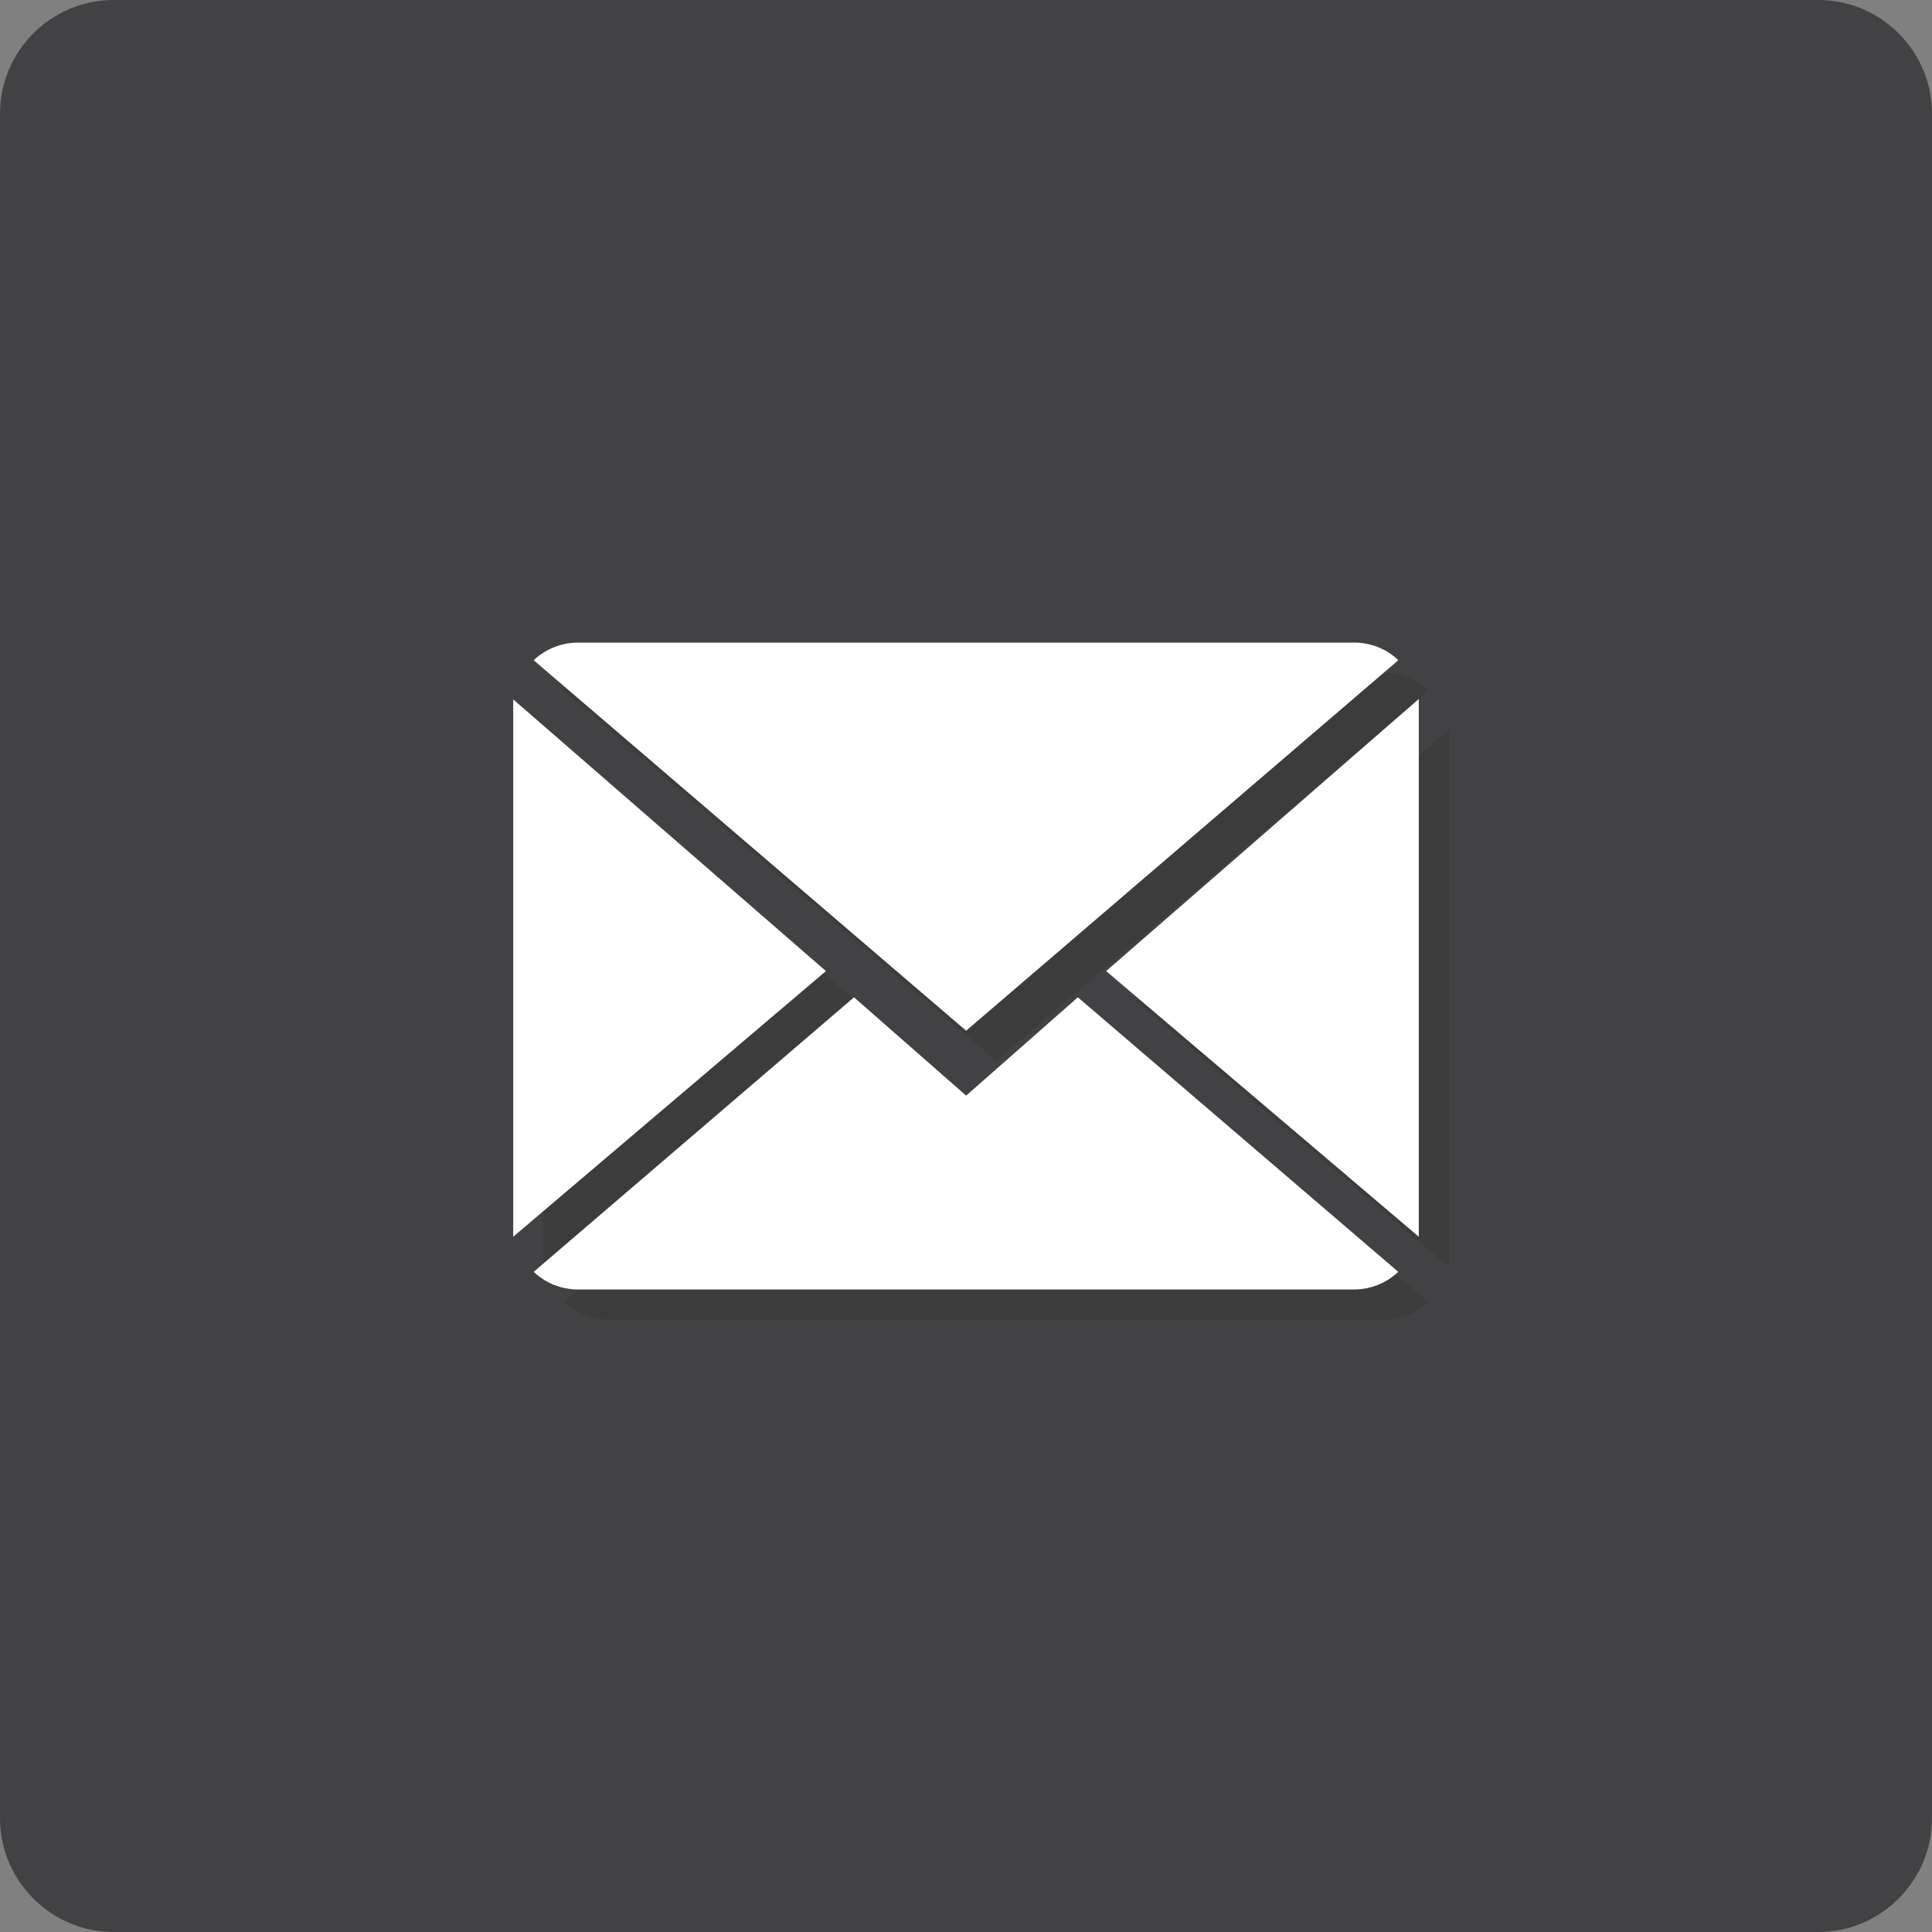 <?xml version="1.0" encoding="utf-8"?>
<!-- Generator: Adobe Illustrator 16.0.0, SVG Export Plug-In . SVG Version: 6.00 Build 0)  -->
<!DOCTYPE svg PUBLIC "-//W3C//DTD SVG 1.1//EN" "http://www.w3.org/Graphics/SVG/1.1/DTD/svg11.dtd">
<svg version="1.1" id="Layer_1" xmlns="http://www.w3.org/2000/svg" xmlns:xlink="http://www.w3.org/1999/xlink" x="0px" y="0px"
	 width="30px" height="30px" viewBox="0 0 30 30" enable-background="new 0 0 30 30" xml:space="preserve">
<rect x="0" y="0" width="30" height="30" fill="#808080" stroke="none"/>
<g>
	<g>
		<path fill="#424143" d="M30,28.234C30,29.205,29.206,30,28.235,30H1.764C0.794,30,0,29.205,0,28.234V1.764
			C0,0.793,0.794,0,1.764,0h26.471C29.206,0,30,0.793,30,1.764V28.234z"/>
	</g>
	<g>
		<path fill="#3C3C3D" d="M15.472,17.481l-1.741-1.527l-4.975,4.263c0.183,0.172,0.423,0.274,0.692,0.274H21.49
			c0.27,0,0.51-0.103,0.691-0.274l-4.974-4.263L15.472,17.481z M15.472,17.481"/>
		<path fill="#3C3C3D" d="M22.182,10.721c-0.176-0.172-0.422-0.274-0.691-0.274H9.448c-0.265,0-0.51,0.103-0.692,0.274l6.716,5.753
			L22.182,10.721z M22.182,10.721"/>
		<path fill="#3C3C3D" d="M8.438,11.329v8.344l4.856-4.125L8.438,11.329z M8.438,11.329"/>
		<path fill="#3C3C3D" d="M17.645,15.548l4.855,4.125v-8.35L17.645,15.548z M17.645,15.548"/>
	</g>
	<g>
		<path fill="#FFFFFF" d="M15.002,17.013l-1.741-1.527l-4.974,4.263c0.182,0.172,0.422,0.274,0.692,0.274h12.041
			c0.271,0,0.511-0.103,0.692-0.274l-4.975-4.263L15.002,17.013z M15.002,17.013"/>
		<path fill="#FFFFFF" d="M21.713,10.252c-0.177-0.172-0.422-0.274-0.692-0.274H8.979c-0.266,0-0.511,0.103-0.692,0.274l6.715,5.753
			L21.713,10.252z M21.713,10.252"/>
		<path fill="#FFFFFF" d="M7.969,10.86v8.344l4.856-4.125L7.969,10.86z M7.969,10.86"/>
		<path fill="#FFFFFF" d="M17.176,15.079l4.855,4.125v-8.35L17.176,15.079z M17.176,15.079"/>
	</g>
</g>
</svg>
